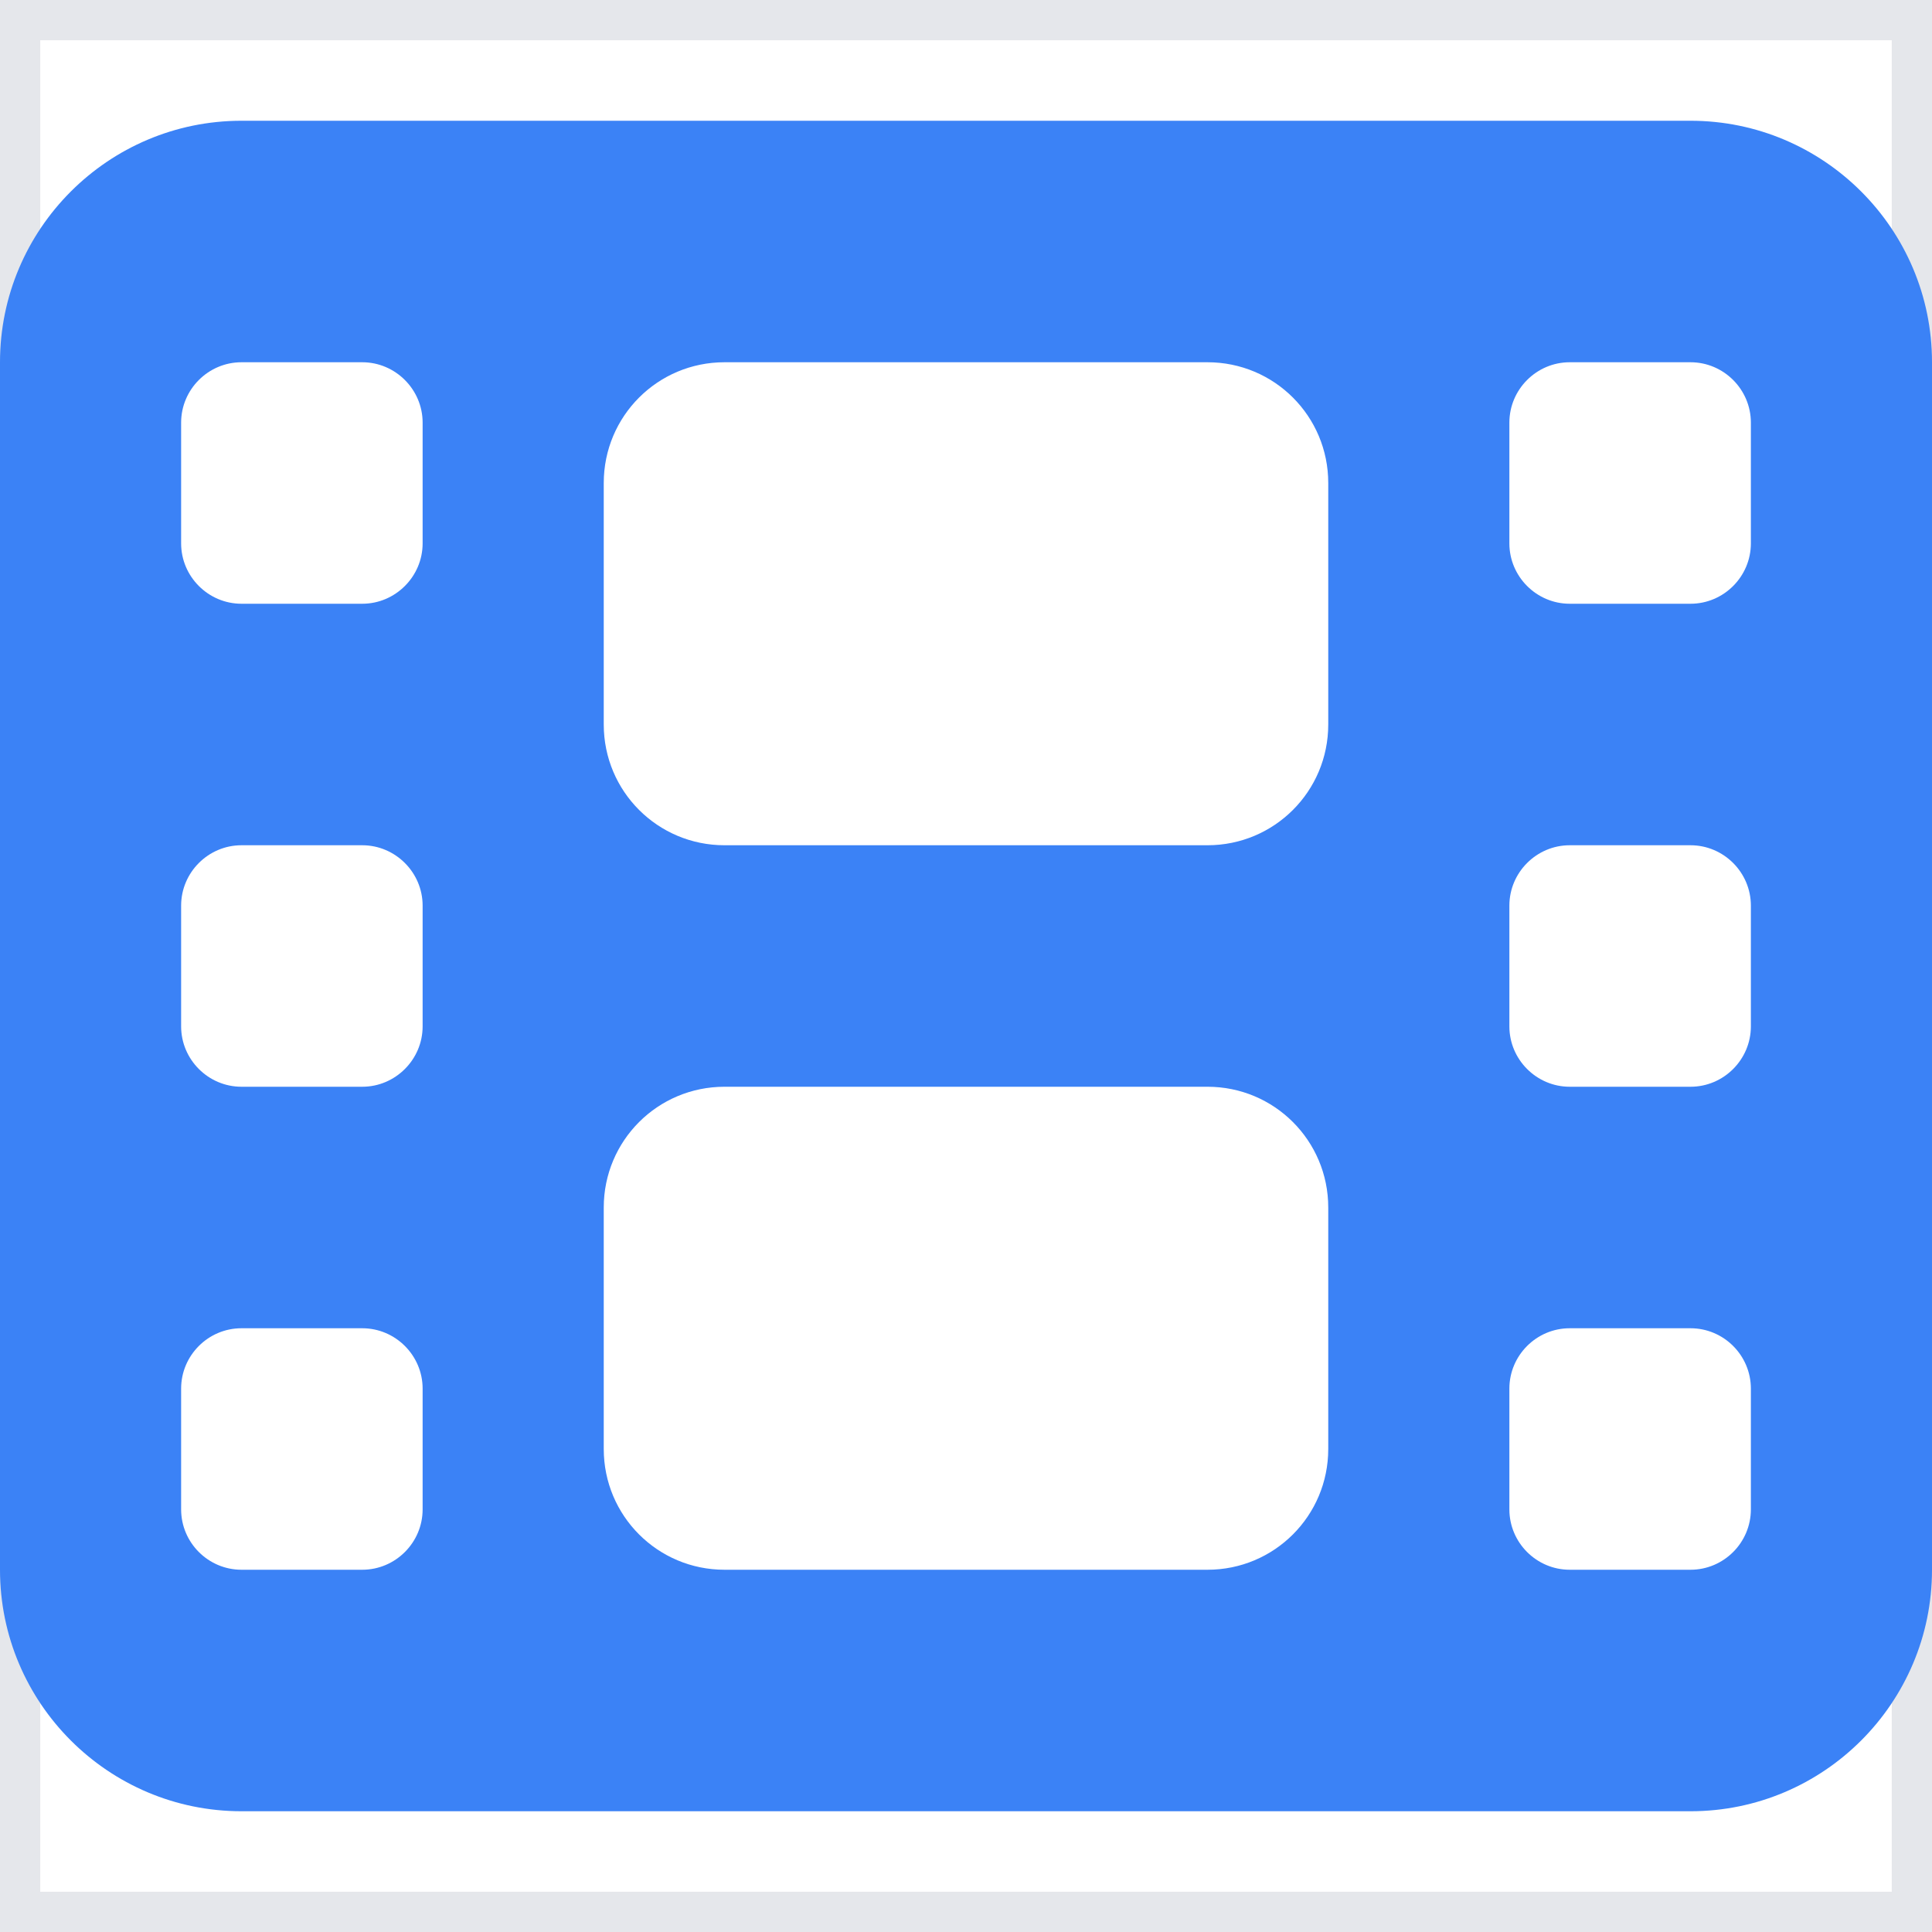 <svg width="24" height="24" viewBox="0 0 24 24" fill="none" xmlns="http://www.w3.org/2000/svg">
<path d="M24 24H0V0H24V24Z" stroke="#E5E7EB"/>
<path d="M0 4.5C0 2.845 1.345 1.5 3 1.5H21C22.655 1.5 24 2.845 24 4.5V19.5C24 21.155 22.655 22.5 21 22.5H3C1.345 22.5 0 21.155 0 19.5V4.5ZM2.25 17.25V18.75C2.25 19.163 2.587 19.5 3 19.5H4.5C4.912 19.5 5.25 19.163 5.25 18.75V17.25C5.25 16.837 4.912 16.5 4.5 16.5H3C2.587 16.5 2.25 16.837 2.25 17.25ZM19.5 16.5C19.087 16.5 18.75 16.837 18.75 17.25V18.75C18.75 19.163 19.087 19.5 19.5 19.5H21C21.413 19.5 21.75 19.163 21.75 18.75V17.25C21.75 16.837 21.413 16.5 21 16.5H19.5ZM2.25 11.25V12.75C2.25 13.162 2.587 13.5 3 13.5H4.5C4.912 13.5 5.25 13.162 5.25 12.75V11.25C5.25 10.838 4.912 10.5 4.5 10.5H3C2.587 10.5 2.25 10.838 2.25 11.25ZM19.5 10.5C19.087 10.5 18.75 10.838 18.75 11.25V12.75C18.75 13.162 19.087 13.5 19.5 13.5H21C21.413 13.5 21.75 13.162 21.75 12.75V11.25C21.75 10.838 21.413 10.5 21 10.5H19.5ZM2.25 5.25V6.75C2.25 7.162 2.587 7.5 3 7.5H4.5C4.912 7.5 5.25 7.162 5.25 6.75V5.25C5.25 4.838 4.912 4.5 4.5 4.5H3C2.587 4.5 2.25 4.838 2.25 5.25ZM19.5 4.5C19.087 4.5 18.75 4.838 18.75 5.25V6.75C18.75 7.162 19.087 7.5 19.5 7.5H21C21.413 7.5 21.75 7.162 21.75 6.75V5.25C21.75 4.838 21.413 4.5 21 4.5H19.5ZM7.5 6V9C7.5 9.83 8.17 10.5 9 10.5H15C15.83 10.5 16.5 9.83 16.5 9V6C16.5 5.17 15.83 4.5 15 4.5H9C8.17 4.5 7.5 5.17 7.5 6ZM9 13.5C8.17 13.5 7.5 14.17 7.5 15V18C7.5 18.83 8.17 19.5 9 19.5H15C15.83 19.5 16.5 18.83 16.5 18V15C16.5 14.17 15.83 13.5 15 13.5H9Z" fill="#3B82F6"/>
</svg>
